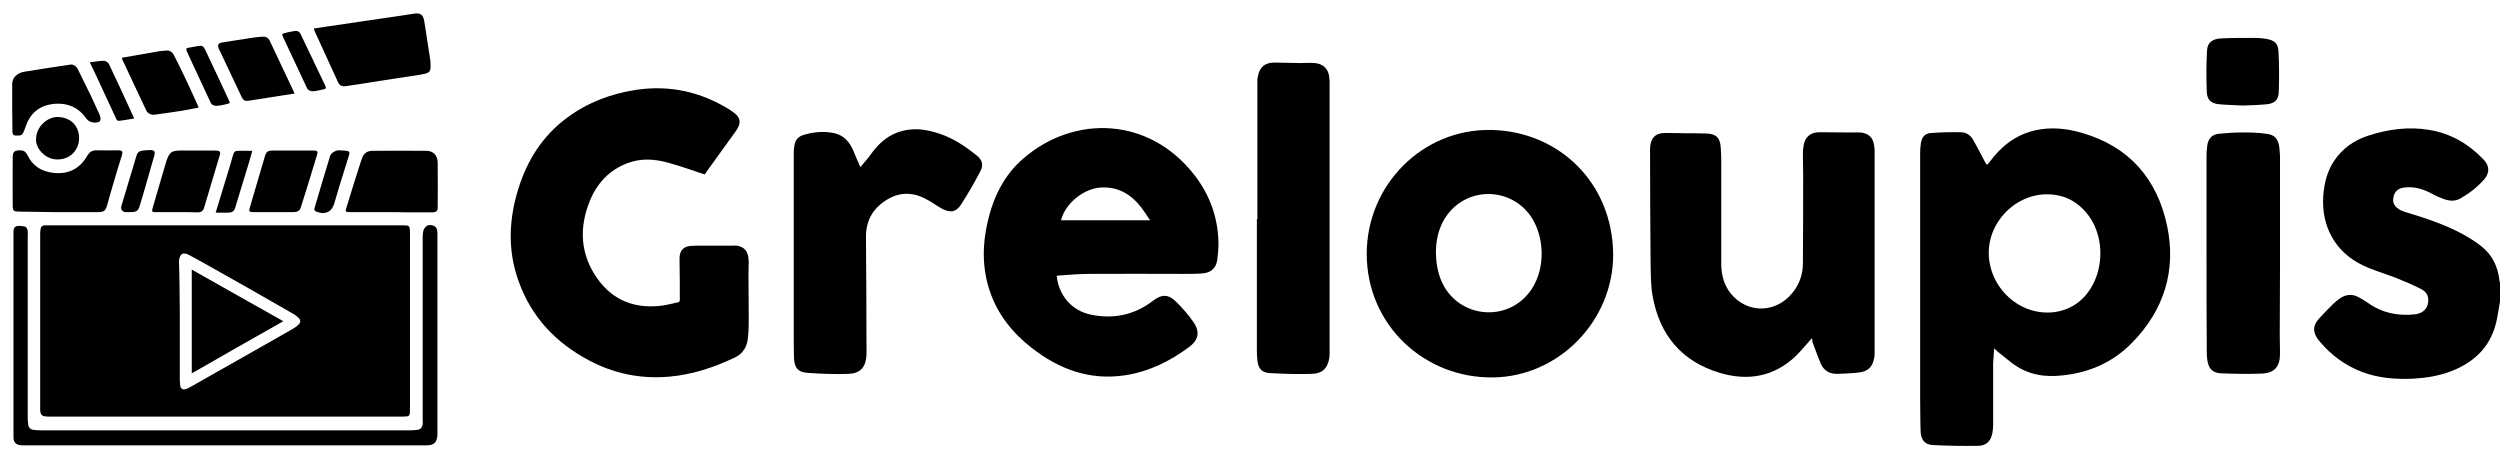 <?xml version="1.0" encoding="utf-8"?>
<!-- Generator: Adobe Illustrator 24.1.3, SVG Export Plug-In . SVG Version: 6.00 Build 0)  -->
<svg version="1.1" id="图层_1" xmlns="http://www.w3.org/2000/svg" xmlns:xlink="http://www.w3.org/1999/xlink" x="0px" y="0px"
	 viewBox="0 0 983 180.2" style="enable-background:new 0 0 983 180.2;" xml:space="preserve">
<g>
	<path d="M983,118.6c-0.4,2.1-0.7,4.2-1.1,6.3c-1.9,10.6-8.3,17.3-18.2,21.1c-4.8,1.8-9.7,2.6-14.8,2.9c-6.8,0.3-13.6-0.2-20-2.6
		c-6.6-2.5-12.1-6.5-16.6-11.8c-0.4-0.5-0.8-0.9-1.1-1.4c-1.7-2.6-1.8-4.8,0.2-7.3c1.9-2.2,4-4.3,6-6.3c0.8-0.8,1.7-1.5,2.7-2.2
		c2.2-1.5,4.6-1.8,7-0.6c1.4,0.7,2.7,1.5,4,2.4c5.6,4,11.8,5.2,18.4,4.5c3.5-0.4,5.4-2.6,5.3-5.8c0-2-1.3-3.4-2.9-4.2
		c-3.2-1.6-6.4-3-9.7-4.3c-4.4-1.7-9-3-13.2-5C918.2,99.1,912.7,89,913.5,77c0.4-5,1.5-9.6,4.3-13.8c3.3-4.9,7.9-8.1,13.5-9.9
		c7.8-2.5,15.8-3.6,24-2.2c8.4,1.4,15.4,5.5,21.3,11.7c2.3,2.4,2.4,5.2,0.2,7.7c-2.6,3-5.8,5.5-9.3,7.5c-2.1,1.2-4.3,1.1-6.5,0.3
		c-1.7-0.6-3.3-1.3-4.9-2.2c-3.2-1.7-6.6-2.8-10.3-2.4c-2.7,0.2-4.2,1.4-4.7,3.8c-0.5,2.3,0.5,4,2.9,5.2c0.7,0.3,1.5,0.6,2.2,0.8
		c7.6,2.3,15.2,4.8,22.2,8.6c2.5,1.4,5,2.9,7.2,4.7c4.4,3.4,6.6,8.1,7.2,13.6c0,0.3,0.2,0.6,0.2,0.9C983,113.8,983,116.2,983,118.6z
		"/>
	<path d="M88.7,88.6c23.2,0,46.5,0,69.7,0c2.4,0,2.8,0,2.8,2.8c0,23.2,0,46.3,0,69.5c0,2.8-0.1,2.9-2.9,2.9c-46.3,0-92.6,0-138.9,0
		c-0.2,0-0.5,0-0.7,0c-2.4-0.1-2.9-0.7-2.9-3.1c0-23,0-46,0-69c0-0.6,0.1-1.2,0.2-1.8c0.1-0.8,0.7-1.2,1.5-1.3c0.6,0,1.2,0,1.8,0
		C42.4,88.6,65.5,88.6,88.7,88.6z M70.7,131.3L70.7,131.3c0,6,0,12.1,0,18.1c0,0.8,0.1,1.6,0.2,2.4c0.2,1.1,1,1.5,2.1,1.2
		c0.6-0.2,1.2-0.4,1.8-0.8c2.5-1.4,4.9-2.8,7.4-4.2c10.9-6.2,21.8-12.3,32.6-18.5c0.9-0.5,1.8-1.1,2.5-1.8c1-0.9,1-1.9,0-2.8
		c-0.6-0.6-1.3-1.1-2-1.5c-10.6-6.1-21.3-12.2-32-18.2c-3-1.7-5.9-3.3-8.9-4.9c-2.4-1.3-3.6-0.6-4,2c-0.1,0.4,0,0.8,0,1.2
		c0.1,3.3,0.2,6.6,0.2,9.9C70.7,119.5,70.7,125.4,70.7,131.3z"/>
	<path d="M784.1,137c-0.1,2.1-0.3,4-0.4,5.8c0,8.1,0,16.2,0,24.2c0,1.1-0.1,2.2-0.3,3.3c-0.6,3.1-2.4,5-5.6,5
		c-5.9,0.1-11.8,0-17.7-0.3c-3.1-0.1-4.7-1.9-4.9-5.1c-0.2-4.3-0.1-8.7-0.2-13.1c0-0.6,0-1.2,0-1.8c0-31.6,0-63.3,0-94.9
		c0-1.3,0.1-2.6,0.3-3.8c0.4-2.5,1.6-3.9,4.1-4c3.9-0.3,7.8-0.4,11.7-0.3c2,0,3.7,1.2,4.7,2.9c1.6,2.8,3.1,5.7,4.6,8.6
		c0.8,1.5,0.8,1.6,1.9,0.2c4.5-6.1,10.1-10.6,17.7-12.4c6.4-1.5,12.7-0.8,18.8,1c18.5,5.4,29.4,18.1,33.3,36.5
		c3.7,17.5-1.2,33.1-13.7,45.9c-8.1,8.3-18.2,12.4-29.8,13.1c-7.1,0.4-13.2-1.4-18.7-6c-1.5-1.2-3-2.4-4.5-3.6
		C785.3,138,784.8,137.6,784.1,137z M805,122.9c6.3,0,12-2.7,15.8-7.7c6.5-8.4,6.8-21.6,0.6-30.2c-4-5.5-9.4-8.5-16.2-8.6
		c-13.5-0.2-25,12.4-23,26.2C783.8,114,793.7,122.9,805,122.9z"/>
	<path d="M277.1,68.6c-4.9-1.6-9.5-3.3-14.3-4.6c-5.4-1.5-10.8-1.9-16.2,0.2c-7,2.7-11.8,7.8-14.6,14.6c-4.4,10.7-3.9,21.3,3,30.9
		c6.3,8.8,15.3,11.9,25.9,10.4c1.8-0.3,3.7-0.8,5.5-1.2c0.7-0.1,0.9-0.4,0.9-1.1c0-5,0-9.9-0.1-14.9c0-0.5,0-1,0-1.6
		c0.1-2.7,1.5-4.3,4.2-4.6c1.2-0.1,2.5-0.1,3.7-0.1c4,0,8.1,0,12.1,0c0.1,0,0.2,0,0.2,0c4.7-0.4,6.9,1.6,7,6.3c0,1.7-0.1,3.4-0.1,5
		c0,5.7,0.1,11.4,0.1,17c0,2.6,0,5.2-0.3,7.8c-0.3,3.6-1.9,6.4-5.4,8c-8.1,3.8-16.5,6.6-25.5,7.4c-11.3,1-21.9-1.2-31.8-6.5
		c-12.9-6.9-22.4-16.9-27.4-30.8c-4.4-12-4-24.1-0.3-36.2c3.5-11.5,9.6-21.2,19.4-28.4c8.1-6,17.3-9.4,27.2-10.9
		c13.1-1.9,25.2,0.8,36.4,7.7c0.9,0.6,1.8,1.2,2.6,1.9c1.6,1.4,1.9,3.1,1,5c-0.3,0.6-0.6,1.2-1,1.7c-3.8,5.3-7.6,10.6-11.4,15.8
		C277.6,67.9,277.3,68.3,277.1,68.6z"/>
	<path d="M415.5,108.4c0.6,6.7,5,13.7,13.8,15.4c8.8,1.7,16.8,0,24-5.5c3.5-2.7,6.2-2.7,9.3,0.5c2.4,2.4,4.6,4.9,6.5,7.6
		c2.8,3.9,2.3,7.2-1.5,10c-7.6,5.7-16,9.8-25.5,11.2c-13.7,2-25.6-2.4-36.3-10.7c-7.6-5.9-13.5-13.2-16.6-22.4c-3-8.9-3-18-0.9-27.1
		c2.2-9.7,6.4-18.5,14.1-25.1c20-17.3,49.5-16.4,67.3,6.6c6.1,7.9,9.3,16.9,9.4,26.9c0,2.2-0.2,4.4-0.5,6.6
		c-0.6,3.2-2.5,4.8-5.7,5.1c-2.5,0.2-4.9,0.2-7.4,0.2c-12.8,0-25.5-0.1-38.3,0C423.3,107.8,419.4,108.1,415.5,108.4z M417.2,86.6
		c11.6,0,23.1,0,35,0c-1.2-1.8-2.3-3.5-3.5-5.1c-3.9-5-8.8-8-15.4-7.8C426.4,73.9,418.9,79.8,417.2,86.6z"/>
	<path d="M634.3,100.1c0,26.2-21.5,48-47.2,48.3c-26.7,0.4-49.7-20.3-49.7-48.6c0-27,21.9-49.3,49.1-48.7
		C613,51.7,634.1,71.9,634.3,100.1z M564.6,98.7c0,4.3,0.6,7.9,2,11.4c5.9,14.5,25.1,17.2,34.7,4.9c6.1-7.8,6.5-20.4,1.1-29.2
		c-6.9-11-22.2-12.8-31.4-3.6C566.4,86.9,564.7,92.8,564.6,98.7z"/>
	<path d="M712.4,133c-2.1,2.4-4.1,4.8-6.3,7c-8.6,8.2-18.9,9.9-29.9,6.6c-15-4.5-23.7-14.9-26.4-30.3c-0.8-4.5-0.7-9.2-0.8-13.9
		c-0.1-14.5-0.2-29-0.2-43.4c0-0.6,0-1.2,0.1-1.8c0.5-3.3,2.3-4.9,5.7-4.9c2.7,0,5.4,0,8.2,0.1c2.7,0,5.4,0,8.1,0.1
		c3.9,0.1,5.5,1.7,5.7,5.6c0.1,1.7,0.2,3.4,0.2,5c0,13.6,0,27.1,0,40.7c0,5.1,1.5,9.7,5.2,13.2c6.6,6.3,16.5,5.6,22.5-1.5
		c2.9-3.4,4.4-7.4,4.4-11.9c0.1-11.5,0.1-23,0.1-34.4c0-3-0.1-6-0.1-9c0-1,0.1-2.1,0.3-3.1c0.6-3.3,2.7-5.1,6.2-5.1
		c4.2,0,8.3,0.1,12.5,0.1c1.2,0,2.5-0.1,3.7,0c3.1,0.3,4.9,2,5.3,5.1c0.2,1,0.2,2.1,0.2,3.1c0,26.1,0,52.2,0,78.2
		c0,0.6,0,1.3-0.1,1.9c-0.6,3.8-2.4,5.7-6.3,6.1c-2.7,0.3-5.4,0.4-8.1,0.5c-3.1,0.1-5.5-1.2-6.7-4.1c-1.2-2.8-2.2-5.7-3.3-8.6
		C712.7,133.8,712.5,133.3,712.4,133z"/>
	<path d="M338.3,65.7c1.4-1.7,2.9-3.3,4.1-5c3.2-4.5,7.2-8,12.7-9.3c4.9-1.2,9.7-0.4,14.4,1.2c5.4,1.8,10,4.9,14.4,8.4
		c2.4,1.9,2.9,3.8,1.5,6.5c-2.3,4.4-4.8,8.7-7.5,12.9c-2,3.1-4.3,3.4-7.6,1.6c-1.8-1-3.6-2.3-5.4-3.3c-5.2-3-10.4-3.5-15.8-0.4
		c-5.6,3.3-8.6,8.1-8.6,14.8c0.1,14,0.2,28,0.2,42c0,1.5,0.1,3,0,4.6c-0.3,4.7-2.4,7.1-7,7.3c-5.4,0.2-10.8,0-16.2-0.4
		c-3.7-0.2-5.1-2-5.3-5.7c-0.1-3.2-0.1-6.4-0.1-9.6c0-23.4,0-46.8,0-70.2c0-1.4,0-2.7,0.3-4.1c0.3-1.9,1.5-3.3,3.4-3.9
		c3.9-1.2,7.9-1.6,12-0.8c3.9,0.8,6.2,3.4,7.7,6.9C336.4,61.4,337.3,63.5,338.3,65.7z"/>
	<path d="M494.4,86.2c0-14.8,0-29.7,0-44.5c0-3.4,0-6.8,0-10.2c0-0.5,0.1-1,0.2-1.5c0.7-3.7,2.8-5.4,6.6-5.4c3.3,0,6.6,0.2,9.9,0.2
		c2,0,4-0.2,6,0c3.4,0.4,5.3,2.4,5.6,5.8c0.1,0.8,0.1,1.5,0.1,2.3c0,35.2,0,70.4,0,105.6c0,0.9,0,1.8-0.2,2.7
		c-0.7,3.7-2.7,5.7-6.8,5.8c-5.5,0.2-11,0-16.5-0.3c-3.3-0.2-4.5-1.8-4.9-5c-0.1-1.1-0.2-2.2-0.2-3.4c0-17.4,0-34.7,0-52.1
		C494.3,86.2,494.4,86.2,494.4,86.2z"/>
	<path d="M867.6,99.5c0-12.7,0-25.4,0-38c0-1.4,0.1-2.9,0.3-4.3c0.4-2.7,1.8-4.3,4.5-4.6c6.2-0.6,12.5-0.8,18.8,0
		c3.2,0.4,4.6,2,5,5.2c0.2,1.2,0.2,2.5,0.3,3.7c0,14.3,0,28.6,0,43c0,9-0.1,17.9-0.1,26.9c0,2.6,0.1,5.1,0.1,7.7
		c0,5.1-2.2,7.6-7.2,7.8c-5.2,0.2-10.5,0.1-15.7-0.1c-3.7-0.1-5.2-1.8-5.7-5.4c-0.2-1.3-0.2-2.7-0.2-4.1
		C867.6,124.6,867.6,112,867.6,99.5z"/>
	<path d="M90,175.1c-25.6,0-51.1,0-76.7,0c-1.6,0-3,0-4.6,0c-2,0-3.4-0.9-3.4-3c0-0.4,0-0.8,0-1.2c0-26.2,0-52.3,0-78.5
		c0-0.2,0-0.3,0-0.5c-0.2-3.1,1-3.4,4.1-2.9c0.9,0.1,1.4,0.9,1.5,1.8c0.1,0.7,0,1.4,0,2c0,23.8,0,47.5,0,71.3c0,1,0.1,2,0.2,3
		c0.2,1.1,0.8,1.7,1.9,1.9c0.9,0.1,1.8,0.2,2.7,0.2c48.6,0,97.2,0,145.8,0c0.9,0,1.8-0.1,2.7-0.2c1.3-0.2,1.8-1,2-2.2
		c0.1-0.5,0-1,0-1.6c0-24,0-48.1,0-72.1c0-0.7,0.1-1.4,0.2-2.1c0.4-1.7,1.6-2.7,3-2.5c1.8,0.2,2.6,1.1,2.6,3.1c0,26.3,0,52.6,0,78.8
		c0,0.2,0,0.5,0,0.7c-0.2,2.8-1.3,4-4.2,4c-12.4,0-24.9,0-37.3,0C117.2,175.1,103.6,175.1,90,175.1z"/>
	<path d="M123.4,11.2c1.9-0.3,3.6-0.5,5.4-0.8c4.1-0.6,8.1-1.2,12.2-1.8c5.2-0.8,10.5-1.5,15.7-2.3c2-0.3,3.9-0.6,5.9-0.9
		c2.6-0.4,3.7,0.2,4.2,2.8c0.8,4.9,1.5,9.8,2.3,14.8c0.2,1.1,0.2,2.1,0.2,3.2c0,1.7-0.5,2.4-2.2,2.8c-2.2,0.5-4.4,0.8-6.6,1.1
		c-6,0.9-12,1.8-18,2.8c-2.2,0.3-4.5,0.7-6.7,1c-1.3,0.2-2.4-0.4-2.9-1.6c-3.1-6.7-6.1-13.4-9.2-20.1
		C123.6,12,123.6,11.7,123.4,11.2z"/>
	<path d="M27,83.4c-2,0-3.9,0-5.9,0c-4.6-0.1-9.1-0.1-13.7-0.2C5.5,83.2,5,82.9,5,81c-0.1-6.4,0-12.9,0-19.3c0-1.1,0.2-2.3,1.7-2.5
		c2.3-0.3,3.2,0.1,4.1,1.8c2.1,4.4,5.7,6.5,10.4,7c5.9,0.6,10.3-1.8,13.2-6.9c0.8-1.3,1.8-2,3.4-2c2.9,0.1,5.8,0,8.6,0
		c1.7,0,2,0.4,1.5,2.1c-1,3.2-2,6.3-2.9,9.5c-1,3.4-2,6.7-2.9,10.1c-0.6,2.1-1.3,2.6-3.4,2.6C34.8,83.4,30.9,83.4,27,83.4z"/>
	<path d="M153.6,83.4c-5.4,0-10.7,0-16.1,0c-1.6,0-1.8-0.2-1.3-1.7c1.8-6,3.7-12,5.6-17.9c0.2-0.6,0.4-1.1,0.6-1.7
		c0.7-2,2.2-2.8,4.1-2.8c7,0,14.1-0.1,21.1,0c2.8,0,4.5,1.8,4.5,4.8c0.1,5.8,0,11.7,0,17.5c0,1.4-0.6,1.9-2.3,1.9
		c-3.6,0-7.3,0-10.9,0C157.2,83.4,155.4,83.4,153.6,83.4z"/>
	<path d="M881.9,41.5c-3.2-0.2-6.3-0.2-9.3-0.5c-3.2-0.3-4.8-1.7-4.9-5c-0.2-5.3-0.2-10.7,0.1-16c0.1-3.2,2-4.7,5.5-4.9
		c4.3-0.2,8.5-0.2,12.8-0.2c1.7,0,3.4,0.1,5,0.4c3.2,0.5,4.7,1.8,4.8,5c0.3,5.3,0.3,10.7,0.1,16c-0.1,3-1.7,4.4-4.7,4.7
		C888.1,41.3,884.9,41.4,881.9,41.5z"/>
	<path d="M4.8,43c0-3.4,0-6.7,0-10.1c0-2.3,2-4.3,4.8-4.7c6-1,12.1-1.9,18.1-2.8c1.1-0.2,2.3,0.6,3,2c1.8,3.6,3.5,7.2,5.3,10.8
		c0.9,1.9,1.8,3.9,2.7,5.9c0.2,0.4,0.3,0.7,0.5,1.1c0.8,2.2,0.2,3.1-2.1,3c-1.4-0.1-2.4-0.5-3.3-1.8c-2.9-4.1-7-5.9-12-5.6
		c-5.7,0.4-9.7,3.2-11.6,8.7C10,50,9.8,50.6,9.6,51.1c-0.8,2.1-1.2,2.3-3.4,2.2c-0.9,0-1.2-0.4-1.3-1.2"/>
	<path d="M69.4,83.4c-2.9,0-5.8,0-8.6,0c-0.9,0-1.1-0.3-0.9-1.2c1.8-6.3,3.7-12.6,5.5-18.8c0-0.1,0.1-0.2,0.1-0.3
		c1.2-3.3,2-3.9,5.5-3.9c4.6,0,9.1,0,13.7,0c1.8,0,2.2,0.4,1.6,2.2c-2,6.7-4,13.4-6,20.1c-0.4,1.5-1.2,2-2.7,2
		C74.9,83.4,72.1,83.4,69.4,83.4z"/>
	<path d="M115.8,36.8c-2.9,0.4-5.6,0.9-8.4,1.3c-3.2,0.5-6.4,1-9.6,1.5c-1.4,0.2-2,0-2.7-1.3c-1.2-2.5-2.4-5-3.6-7.6
		c-1.7-3.6-3.4-7.2-5.1-10.8c-0.1-0.1-0.1-0.2-0.2-0.3c-0.9-2-0.5-2.7,1.7-3c3.9-0.6,7.7-1.2,11.6-1.8c1.3-0.2,2.7-0.3,4-0.4
		c1.1,0,1.9,0.4,2.5,1.5c3.1,6.6,6.2,13.2,9.3,19.7C115.5,35.9,115.6,36.3,115.8,36.8z"/>
	<path d="M107.5,83.4c-2.7,0-5.4,0-8,0c-1.5,0-1.7-0.3-1.3-1.7c2-6.8,4-13.6,6-20.4c0.5-1.6,1.2-2.1,2.9-2.1c5.4,0,10.7,0,16.1,0
		c1.7,0,1.9,0.3,1.4,1.9c-2,6.7-4.1,13.4-6.2,20.1c-0.5,1.7-1.3,2.2-3.1,2.2C112.6,83.4,110,83.4,107.5,83.4z"/>
	<path d="M48,22.7c4.8-0.8,9.5-1.7,14.3-2.5c0.9-0.2,1.9-0.2,2.9-0.3c1.5-0.2,2.5,0.5,3.2,1.8c1.7,3.3,3.3,6.6,4.9,10
		c1.5,3.2,3,6.4,4.4,9.6c0.1,0.2,0.2,0.5,0.4,1c-2.1,0.4-4.2,0.8-6.3,1.2c-3.7,0.6-7.4,1.1-11.1,1.6c-1.1,0.2-2.6-0.5-3.1-1.5
		C54.4,36.9,51.2,30,48,23.2C48,23.1,48,23,48,22.7z"/>
	<path d="M14.2,54.5c0-4.4,4.2-8.6,8.6-8.5c5.4,0.2,8.4,3.9,8.3,8.6c-0.1,4.2-3.3,8.1-8.5,8.1C17.5,62.7,13.8,58,14.2,54.5z"/>
	<path d="M90.3,40.1c0.2,0.6-0.7,0.7-1.1,0.8c-1.2,0.3-2.5,0.6-3.8,0.7c-1,0.1-2.1-0.2-2.6-1.3c-3.1-6.7-6.2-13.3-9.3-20
		c-0.5-1.2-0.3-1.4,1-1.6c1.1-0.2,2.3-0.4,3.4-0.6c1.5-0.3,2.1,0,2.8,1.5c2.2,4.6,4.3,9.2,6.5,13.8"/>
	<path d="M123.4,35.9c-1.5,0-2.3-0.4-2.8-1.5c-3.1-6.5-6.1-13.1-9.2-19.6c-0.7-1.5-0.6-1.5,0.9-1.9c1.2-0.3,2.3-0.5,3.5-0.7
		c1.1-0.2,1.9,0.2,2.4,1.2c3.2,6.7,6.4,13.4,9.6,20.1c0.6,1.2,0.4,1.5-0.9,1.7C125.7,35.5,124.4,35.7,123.4,35.9z"/>
	<path d="M126.7,83.8c-0.6-0.1-1.7-0.3-2.6-0.7c-0.3-0.1-0.6-0.8-0.5-1c2-6.9,4.1-13.9,6.2-20.8c0.3-1.1,2.2-2.2,3.3-2.2
		c1.8,0,2.1,0.1,3.1,0.2c1,0.1,1.4,0.5,1.1,1.5c-1.3,4.1-2.5,8.2-3.8,12.2c-0.7,2.4-1.4,4.8-2.1,7.1
		C130.7,82.2,129.5,83.8,126.7,83.8z"/>
	<path d="M84.8,83.6c1.4-4.6,2.7-8.8,4-13.1c1-3.1,1.9-6.3,2.8-9.4c0.4-1.5,0.8-1.8,2.4-1.8c1.7,0,3.3,0,5.2,0
		c-0.5,1.7-0.9,3.3-1.4,4.9C96,70,94.3,75.8,92.5,81.6c-0.4,1.4-1.2,2-2.7,2C88.2,83.7,86.6,83.6,84.8,83.6z"/>
	<path d="M51,83.4c-0.6,0-1.1,0-1.7,0c-1.2-0.1-1.9-1.1-1.6-2.3c2-6.7,4-13.4,6-20c0.4-1.3,1.3-1.8,2.5-1.9c1-0.1,1.9-0.2,2.9-0.2
		c1.6,0,2,0.6,1.6,2.1c-0.5,1.7-1,3.5-1.5,5.2c-1.3,4.6-2.6,9.2-4,13.8c0,0.1,0,0.2-0.1,0.2C54.4,83,53.9,83.4,51,83.4z"/>
	<path d="M35.3,24.5c2-0.2,3.7-0.6,5.5-0.6c0.7,0,1.7,0.6,2,1.2C46.1,32,49.3,39,52.5,46c0.1,0.1,0.1,0.3,0.2,0.6
		c-2,0.3-3.9,0.7-5.9,0.9c-0.9,0.1-1.1-0.8-1.4-1.4c-2.3-4.9-4.6-9.9-6.9-14.9C37.5,29.1,36.5,26.9,35.3,24.5z"/>
	<path d="M111.4,126.3c-12.2,6.9-24,13.6-36,20.5c0-13.7,0-27.1,0-40.8C87.3,112.7,99.2,119.5,111.4,126.3z"/>
</g>
</svg>
